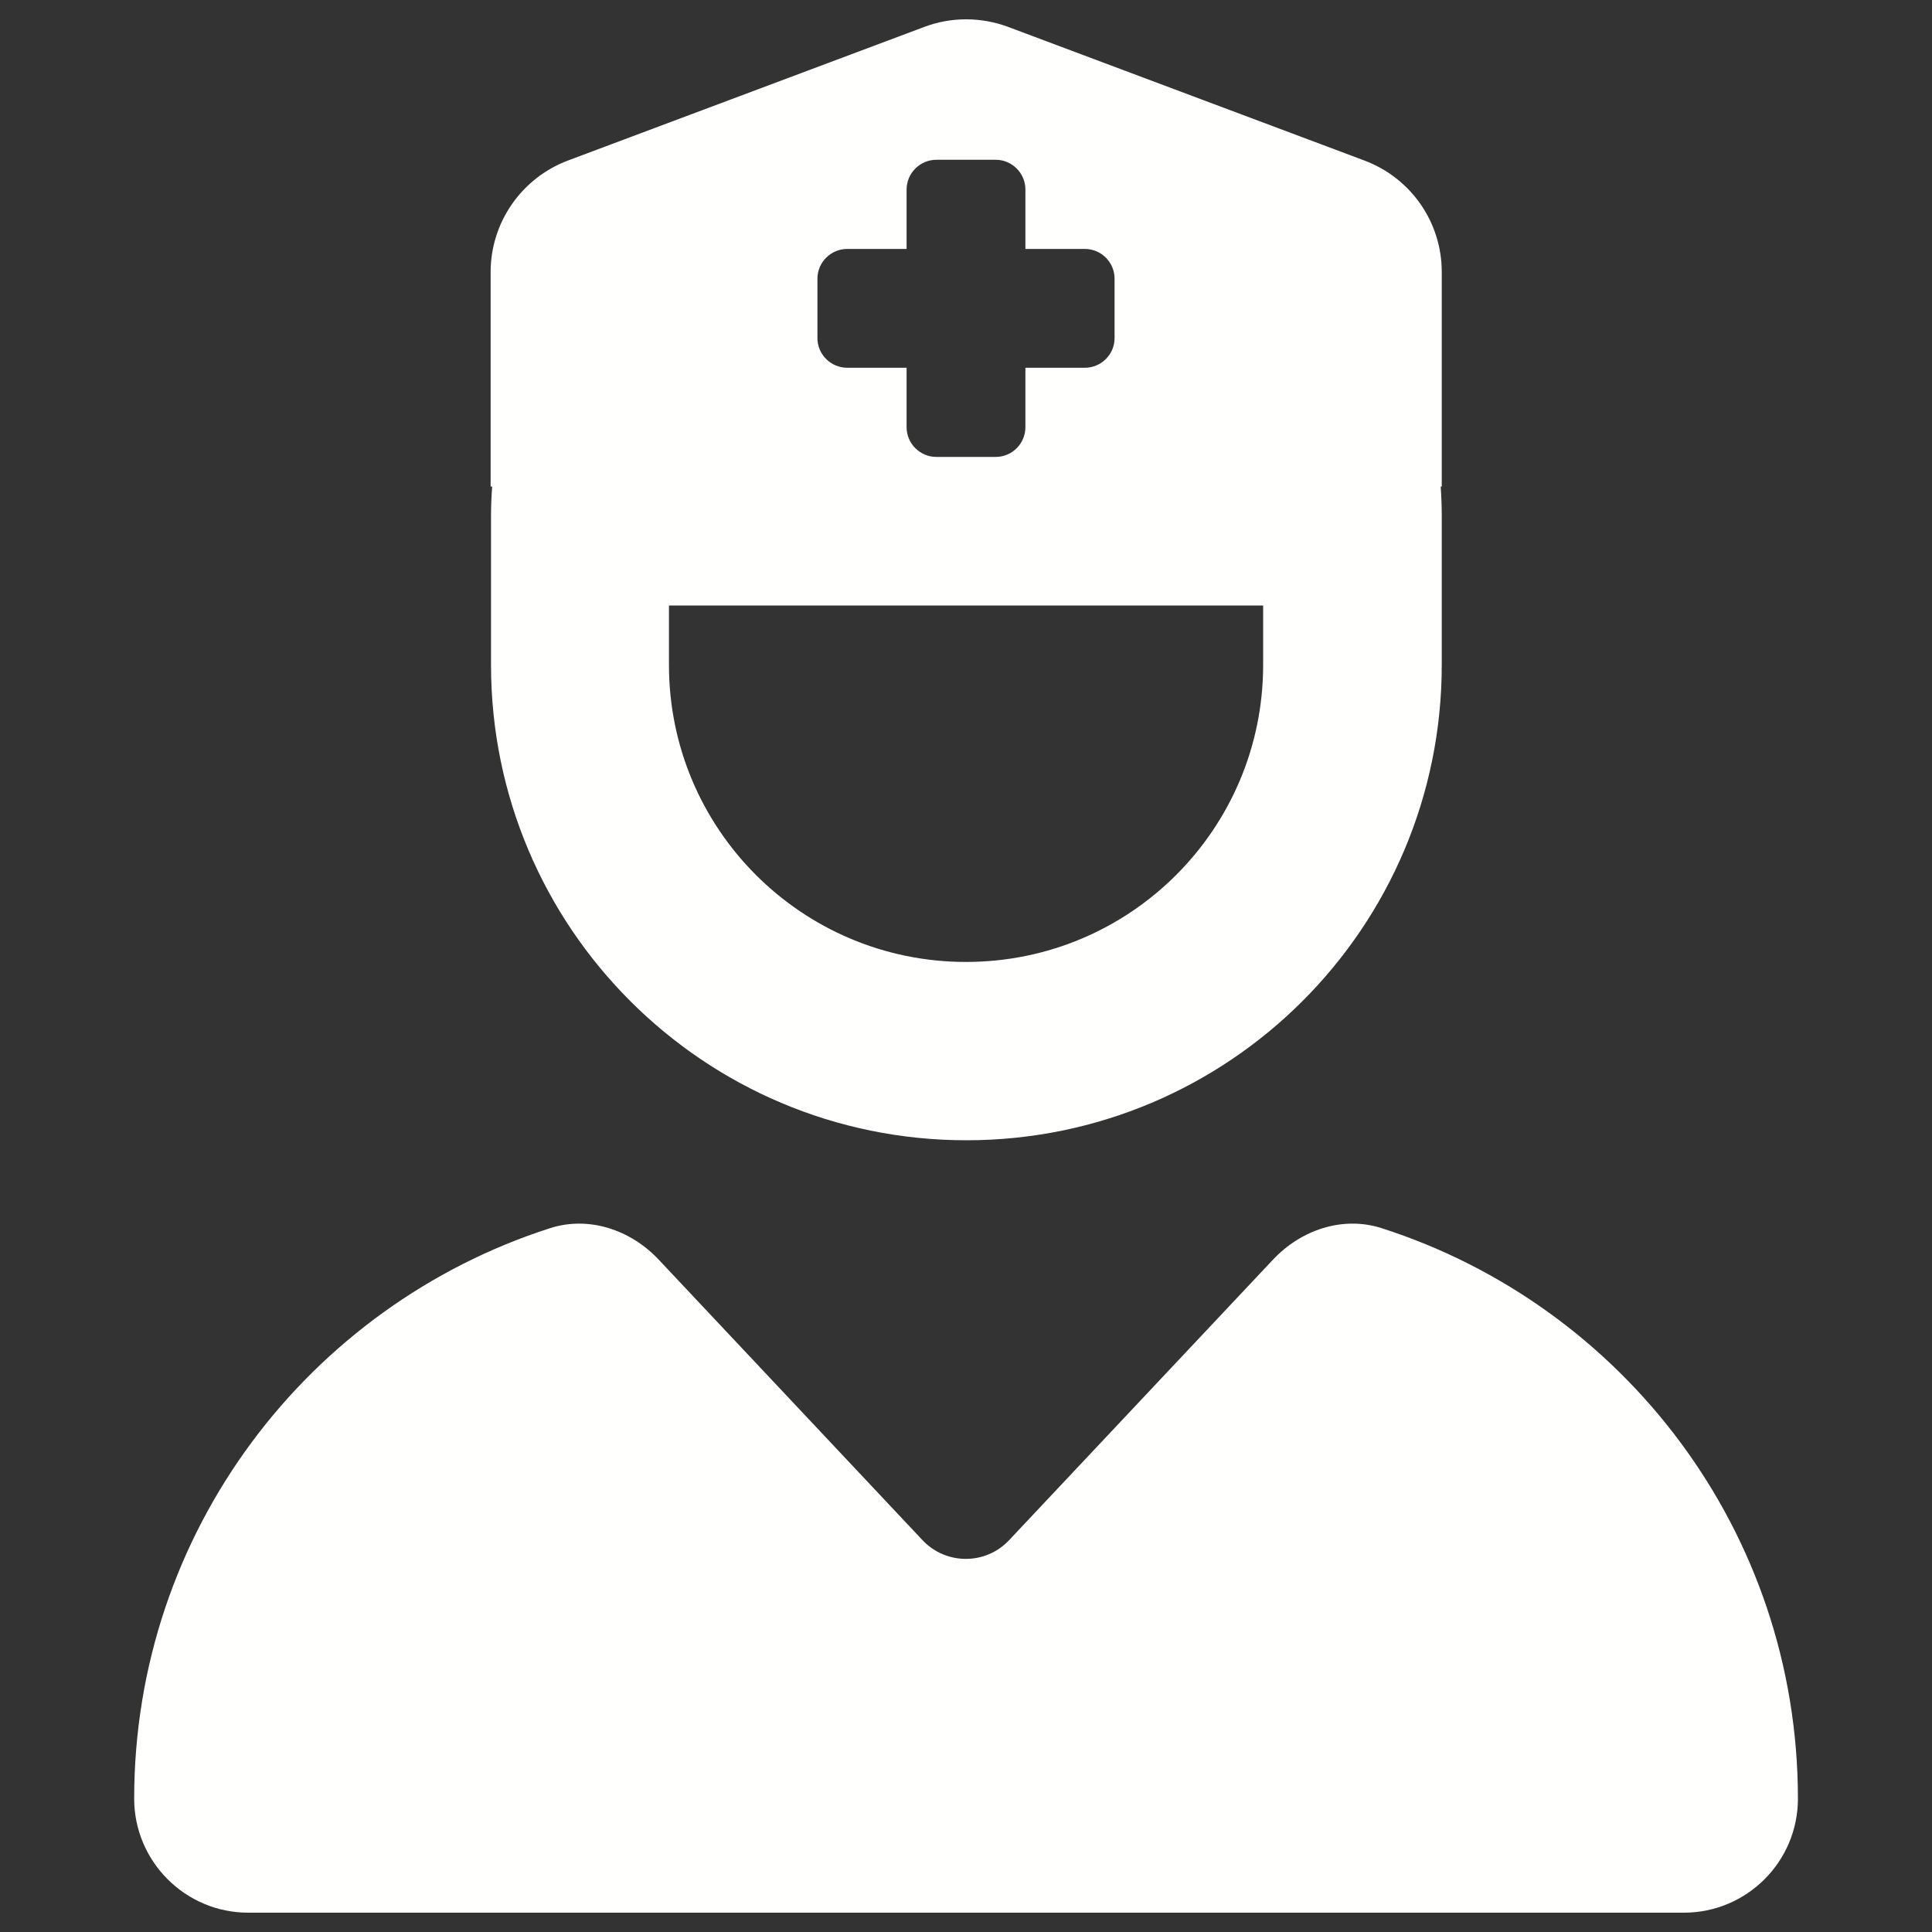 <svg width="20" height="20" viewBox="0 0 20 20" fill="none" xmlns="http://www.w3.org/2000/svg">
<rect x="0" y="0" width="20" height="20" fill="#333333" stroke="none"/>
<path d="M5.079 5.037V2.815C5.079 2.304 5.398 1.843 5.879 1.662L9.57 0.278C9.846 0.174 10.154 0.174 10.435 0.278L14.125 1.662C14.606 1.843 14.925 2.3 14.925 2.815V5.037H14.914C14.921 5.137 14.925 5.241 14.925 5.345V6.883C14.925 9.601 12.722 11.804 10.004 11.804C7.286 11.804 5.083 9.601 5.083 6.883V5.345C5.083 5.241 5.087 5.137 5.095 5.037H5.079ZM6.925 6.883C6.925 8.582 8.301 9.958 10 9.958C11.7 9.958 13.076 8.582 13.076 6.883V6.268H6.925V6.883ZM5.691 12.715C6.094 12.584 6.529 12.73 6.821 13.042L9.55 15.944C9.793 16.202 10.204 16.202 10.446 15.944L13.176 13.042C13.468 12.73 13.902 12.584 14.306 12.715C16.805 13.518 18.612 15.856 18.612 18.62C18.612 19.273 18.081 19.8 17.432 19.8H2.569C1.919 19.8 1.389 19.27 1.389 18.62C1.389 15.856 3.196 13.518 5.691 12.715ZM9.385 1.962V2.577H8.77C8.601 2.577 8.462 2.715 8.462 2.885V3.5C8.462 3.669 8.601 3.807 8.77 3.807H9.385V4.422C9.385 4.592 9.524 4.73 9.693 4.73H10.308C10.477 4.73 10.615 4.592 10.615 4.422V3.807H11.23C11.4 3.807 11.538 3.669 11.538 3.5V2.885C11.538 2.715 11.4 2.577 11.23 2.577H10.615V1.962C10.615 1.793 10.477 1.654 10.308 1.654H9.693C9.524 1.654 9.385 1.793 9.385 1.962Z" fill="#FFFFFE"/>
</svg>
